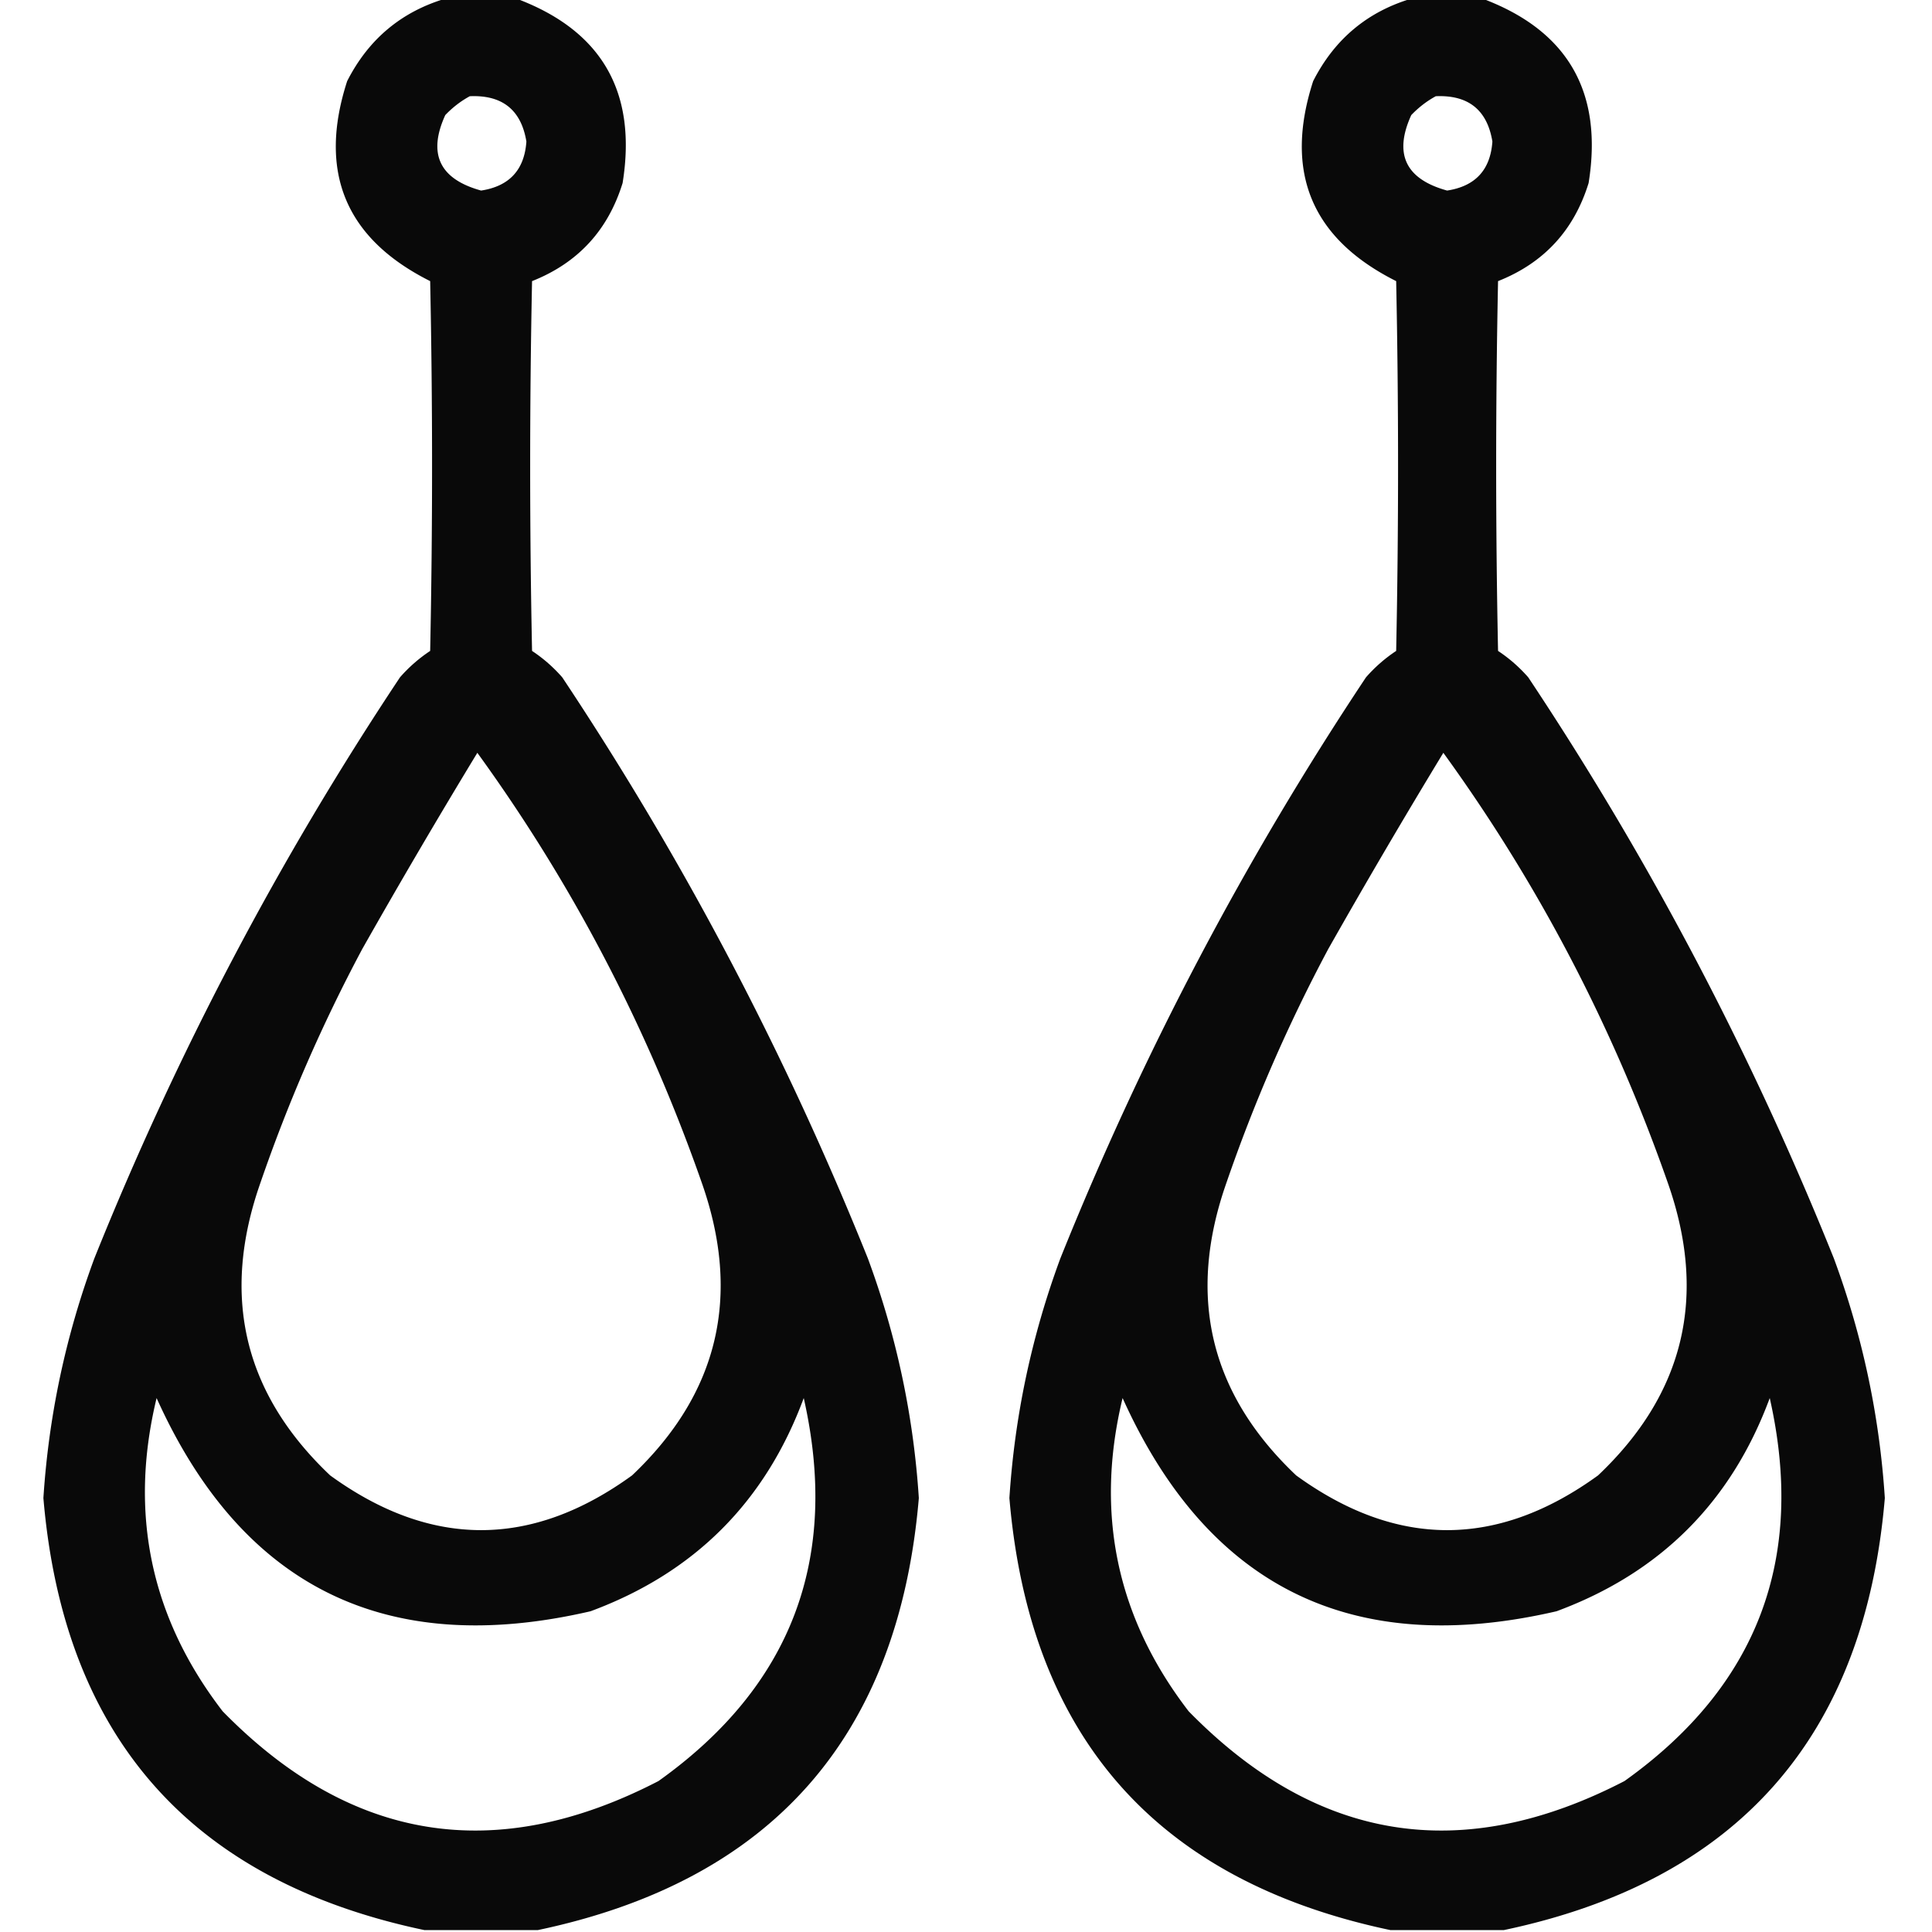 <svg xmlns="http://www.w3.org/2000/svg" width="512" height="512" shape-rendering="geometricPrecision" text-rendering="geometricPrecision" image-rendering="optimizeQuality" fill-rule="evenodd" clip-rule="evenodd"><path d="M118.5-.5h18c22.889 8.434 32.389 24.767 28.5 49-3.868 12.533-11.868 21.2-24 26a2400.05 2400.05 0 000 98 39.806 39.806 0 018 7c32.201 48.395 59.201 99.728 81 154 7.588 20.519 12.088 41.686 13.5 63.5-5.369 63.293-39.035 101.459-101 114.5h-30c-61.965-13.041-95.631-51.207-101-114.5 1.412-21.814 5.912-42.981 13.5-63.5 21.798-54.272 48.799-105.605 81-154a39.806 39.806 0 018-7 2400.05 2400.05 0 000-98c-22.455-11.258-29.788-28.924-22-53 5.713-11.223 14.546-18.556 26.5-22zm6 26c8.615-.375 13.615 3.625 15 12-.519 7.52-4.519 11.853-12 13-11.023-3.042-14.189-9.709-9.5-20 1.965-2.05 4.132-3.717 6.5-5zm2 174c25.25 34.82 45.083 72.82 59.5 114 10.537 30.011 4.371 55.844-18.5 77.5-26.667 19.333-53.333 19.333-80 0-22.87-21.656-29.037-47.489-18.5-77.5a425.744 425.744 0 0127-62 1962.99 1962.99 0 0130.5-52zm-85 171c22.623 50.182 60.957 69.015 115 56.5 27.5-10.167 46.333-29 56.5-56.5 9.605 42.538-3.228 76.371-38.5 101.5-43.11 22.318-81.61 16.152-115.5-18.5-19.054-24.763-24.887-52.429-17.5-83zm333-371h18c22.889 8.434 32.389 24.767 28.5 49-3.868 12.533-11.868 21.2-24 26a2400.05 2400.05 0 000 98 39.806 39.806 0 018 7c32.201 48.395 59.201 99.728 81 154 7.588 20.519 12.088 41.686 13.5 63.5-5.369 63.293-39.035 101.459-101 114.5h-30c-61.965-13.041-95.631-51.207-101-114.5 1.412-21.814 5.912-42.981 13.5-63.5 21.799-54.272 48.799-105.605 81-154a39.806 39.806 0 018-7 2400.05 2400.05 0 000-98c-22.455-11.258-29.789-28.924-22-53 5.713-11.223 14.546-18.556 26.5-22zm6 26c8.615-.375 13.615 3.625 15 12-.519 7.52-4.519 11.853-12 13-11.023-3.042-14.189-9.709-9.5-20 1.965-2.05 4.132-3.717 6.5-5zm2 174c25.25 34.82 45.083 72.82 59.5 114 10.537 30.011 4.371 55.844-18.5 77.5-26.667 19.333-53.333 19.333-80 0-22.871-21.656-29.037-47.489-18.5-77.5a425.831 425.831 0 0127-62 1962.99 1962.99 0 0130.5-52zm-85 171c22.623 50.182 60.957 69.015 115 56.5 27.5-10.167 46.333-29 56.5-56.5 9.605 42.538-3.228 76.371-38.5 101.5-43.11 22.318-81.61 16.152-115.5-18.5-19.054-24.763-24.887-52.429-17.5-83z" opacity=".962"/></svg>
